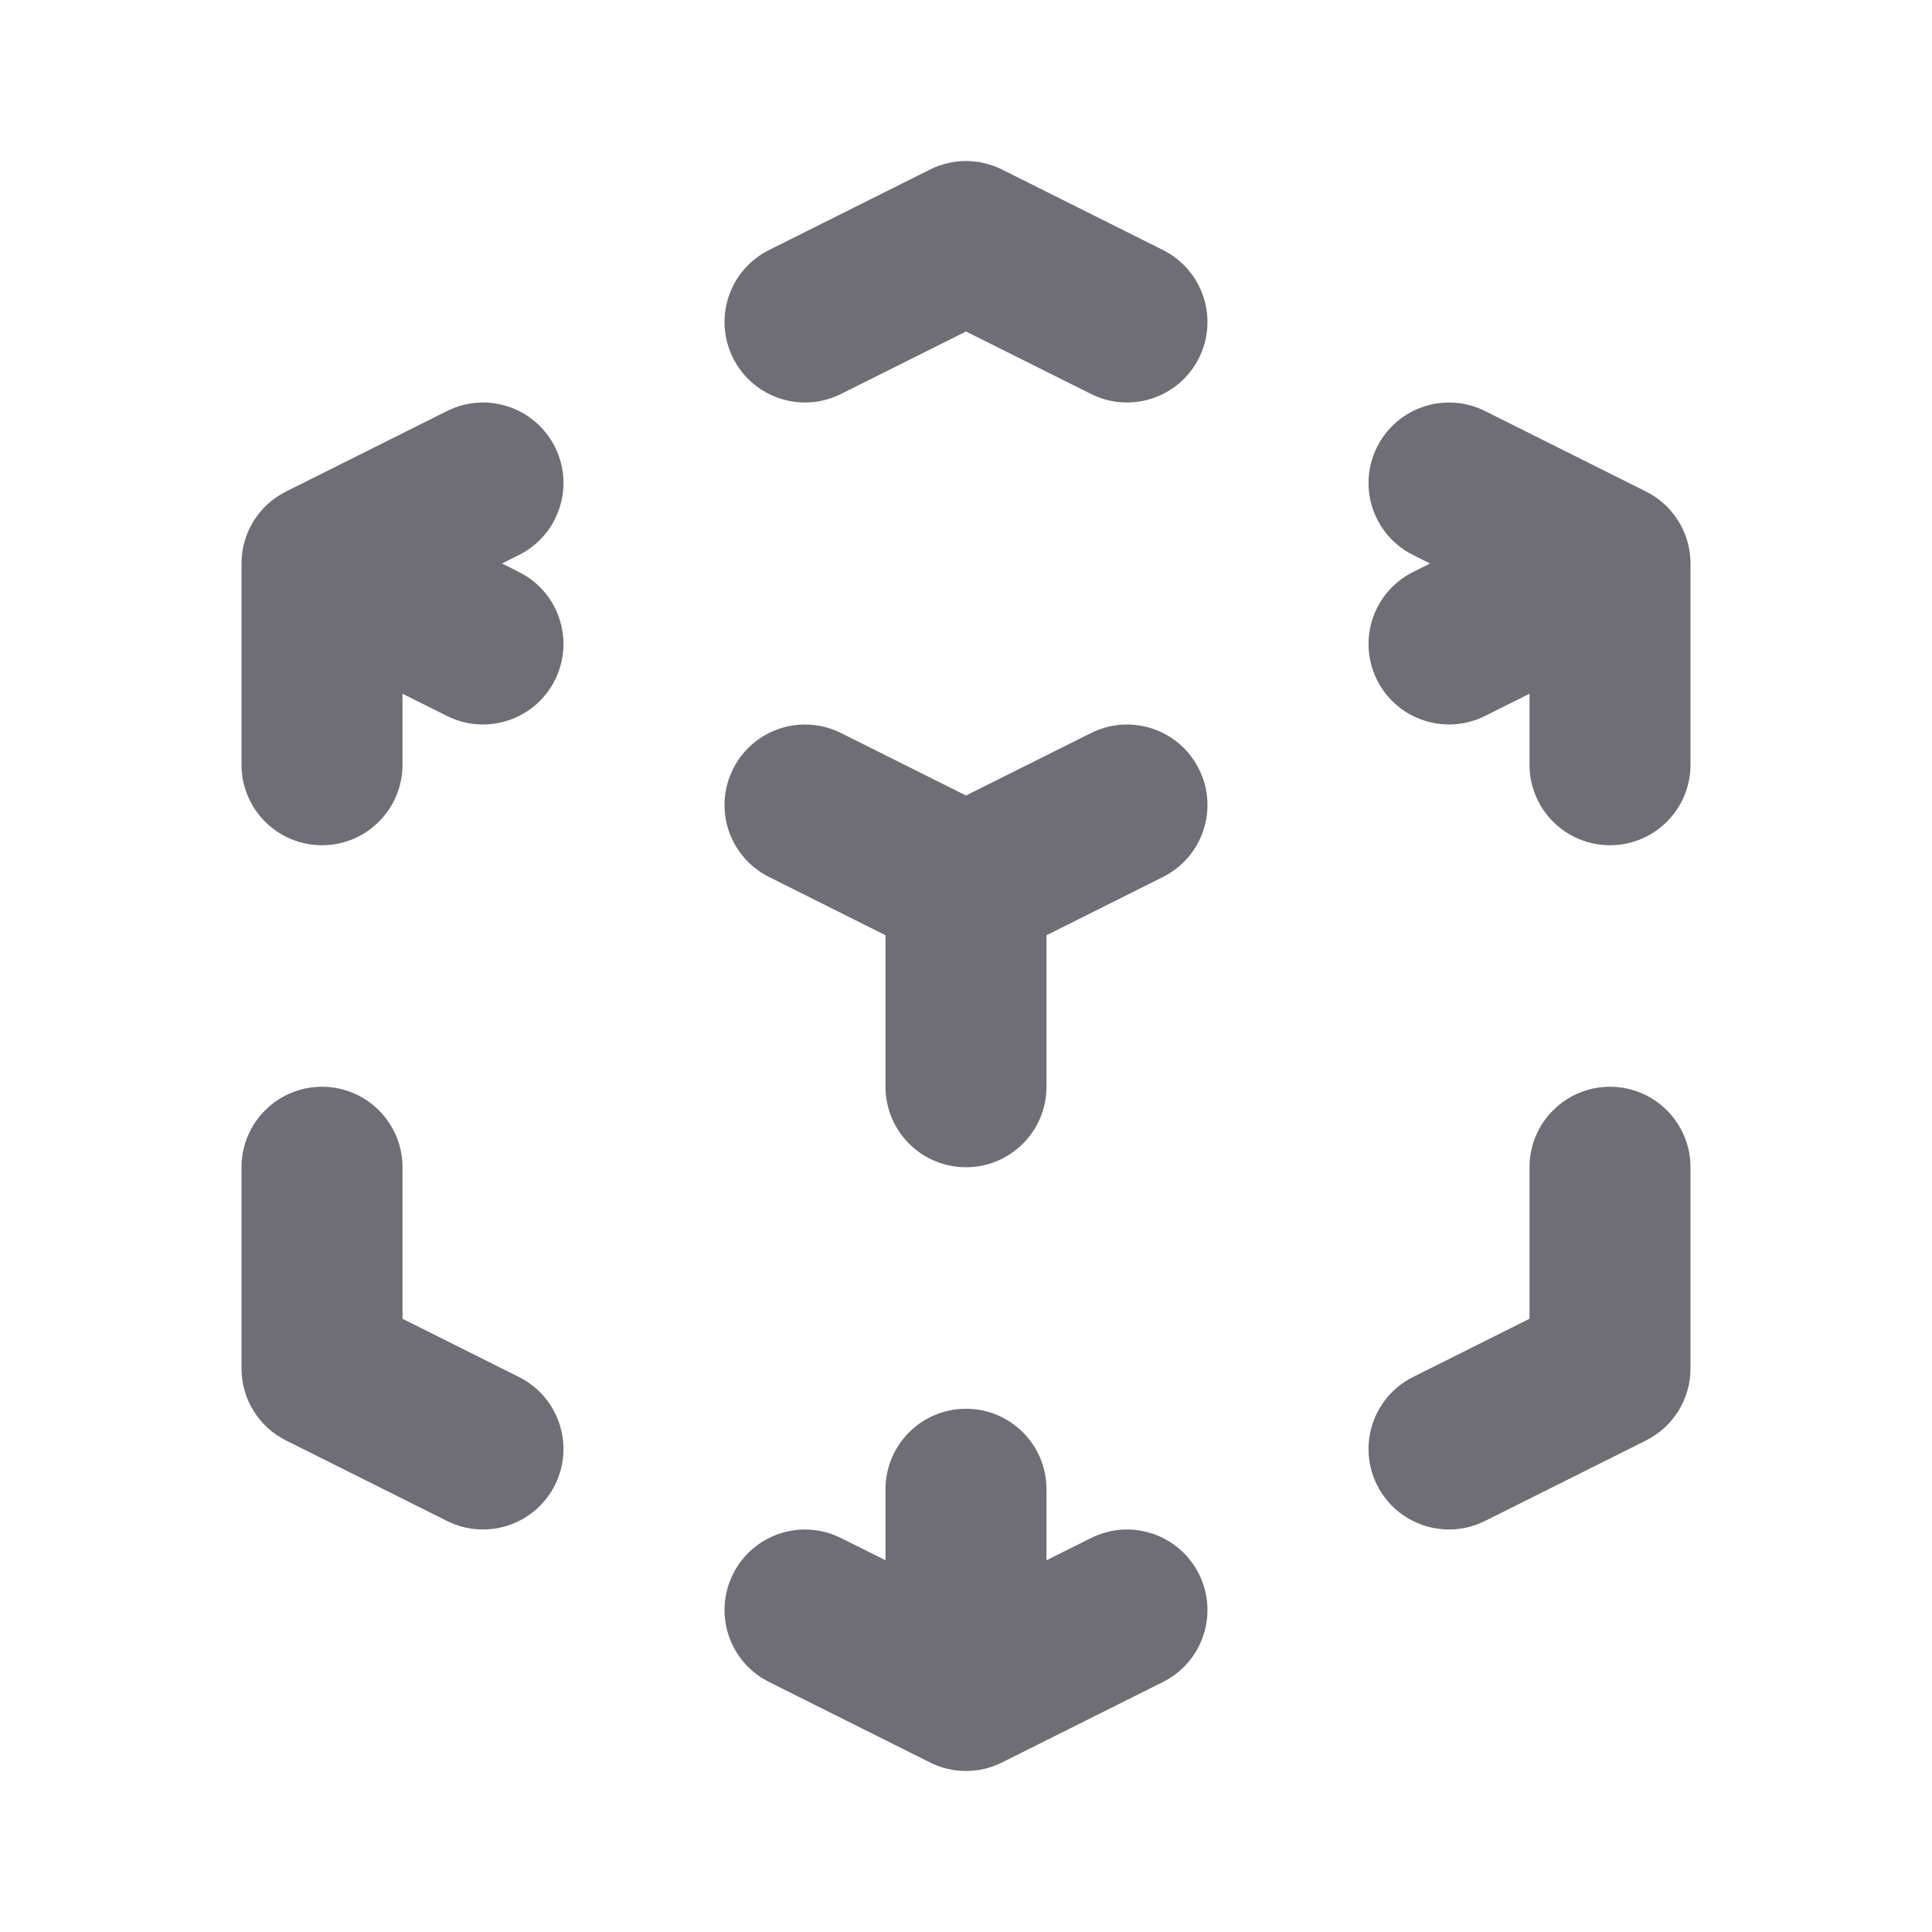<svg width="24" height="24" viewBox="0 0 24 24" fill="none" xmlns="http://www.w3.org/2000/svg">
<path fill-rule="evenodd" clip-rule="evenodd" d="M11.553 2.106C11.834 1.965 12.166 1.965 12.447 2.106L14.447 3.106C14.941 3.353 15.141 3.953 14.894 4.447C14.647 4.941 14.047 5.141 13.553 4.894L12 4.118L10.447 4.894C9.953 5.141 9.353 4.941 9.106 4.447C8.859 3.953 9.059 3.353 9.553 3.106L11.553 2.106ZM6.894 5.553C7.141 6.047 6.941 6.647 6.447 6.894L6.236 7L6.447 7.106C6.941 7.353 7.141 7.953 6.894 8.447C6.647 8.941 6.047 9.141 5.553 8.894L5 8.618V9.5C5 10.052 4.552 10.5 4 10.5C3.448 10.5 3 10.052 3 9.5V7C3 6.621 3.214 6.275 3.553 6.106L5.553 5.106C6.047 4.859 6.647 5.059 6.894 5.553ZM17.106 5.553C17.353 5.059 17.953 4.859 18.447 5.106L20.447 6.106C20.786 6.275 21 6.621 21 7V9.5C21 10.052 20.552 10.5 20 10.5C19.448 10.5 19 10.052 19 9.5V8.618L18.447 8.894C17.953 9.141 17.353 8.941 17.106 8.447C16.859 7.953 17.059 7.353 17.553 7.106L17.764 7L17.553 6.894C17.059 6.647 16.859 6.047 17.106 5.553ZM9.106 9.553C9.353 9.059 9.953 8.859 10.447 9.106L12 9.882L13.553 9.106C14.047 8.859 14.647 9.059 14.894 9.553C15.141 10.047 14.941 10.647 14.447 10.894L13 11.618V13.5C13 14.052 12.552 14.5 12 14.5C11.448 14.5 11 14.052 11 13.5V11.618L9.553 10.894C9.059 10.647 8.859 10.047 9.106 9.553ZM4 13.5C4.552 13.5 5 13.948 5 14.5V16.382L6.447 17.106C6.941 17.353 7.141 17.953 6.894 18.447C6.647 18.941 6.047 19.141 5.553 18.894L3.553 17.894C3.214 17.725 3 17.379 3 17V14.5C3 13.948 3.448 13.5 4 13.5ZM20 13.5C20.552 13.5 21 13.948 21 14.5V17C21 17.379 20.786 17.725 20.447 17.894L18.447 18.894C17.953 19.141 17.353 18.941 17.106 18.447C16.859 17.953 17.059 17.353 17.553 17.106L19 16.382V14.5C19 13.948 19.448 13.5 20 13.5ZM12 17.5C12.552 17.5 13 17.948 13 18.5V19.382L13.553 19.106C14.047 18.859 14.647 19.059 14.894 19.553C15.141 20.047 14.941 20.647 14.447 20.894L12.447 21.894C12.166 22.035 11.834 22.035 11.553 21.894L9.553 20.894C9.059 20.647 8.859 20.047 9.106 19.553C9.353 19.059 9.953 18.859 10.447 19.106L11 19.382V18.5C11 17.948 11.448 17.5 12 17.5Z" fill="#6F6E77"/>
</svg>
